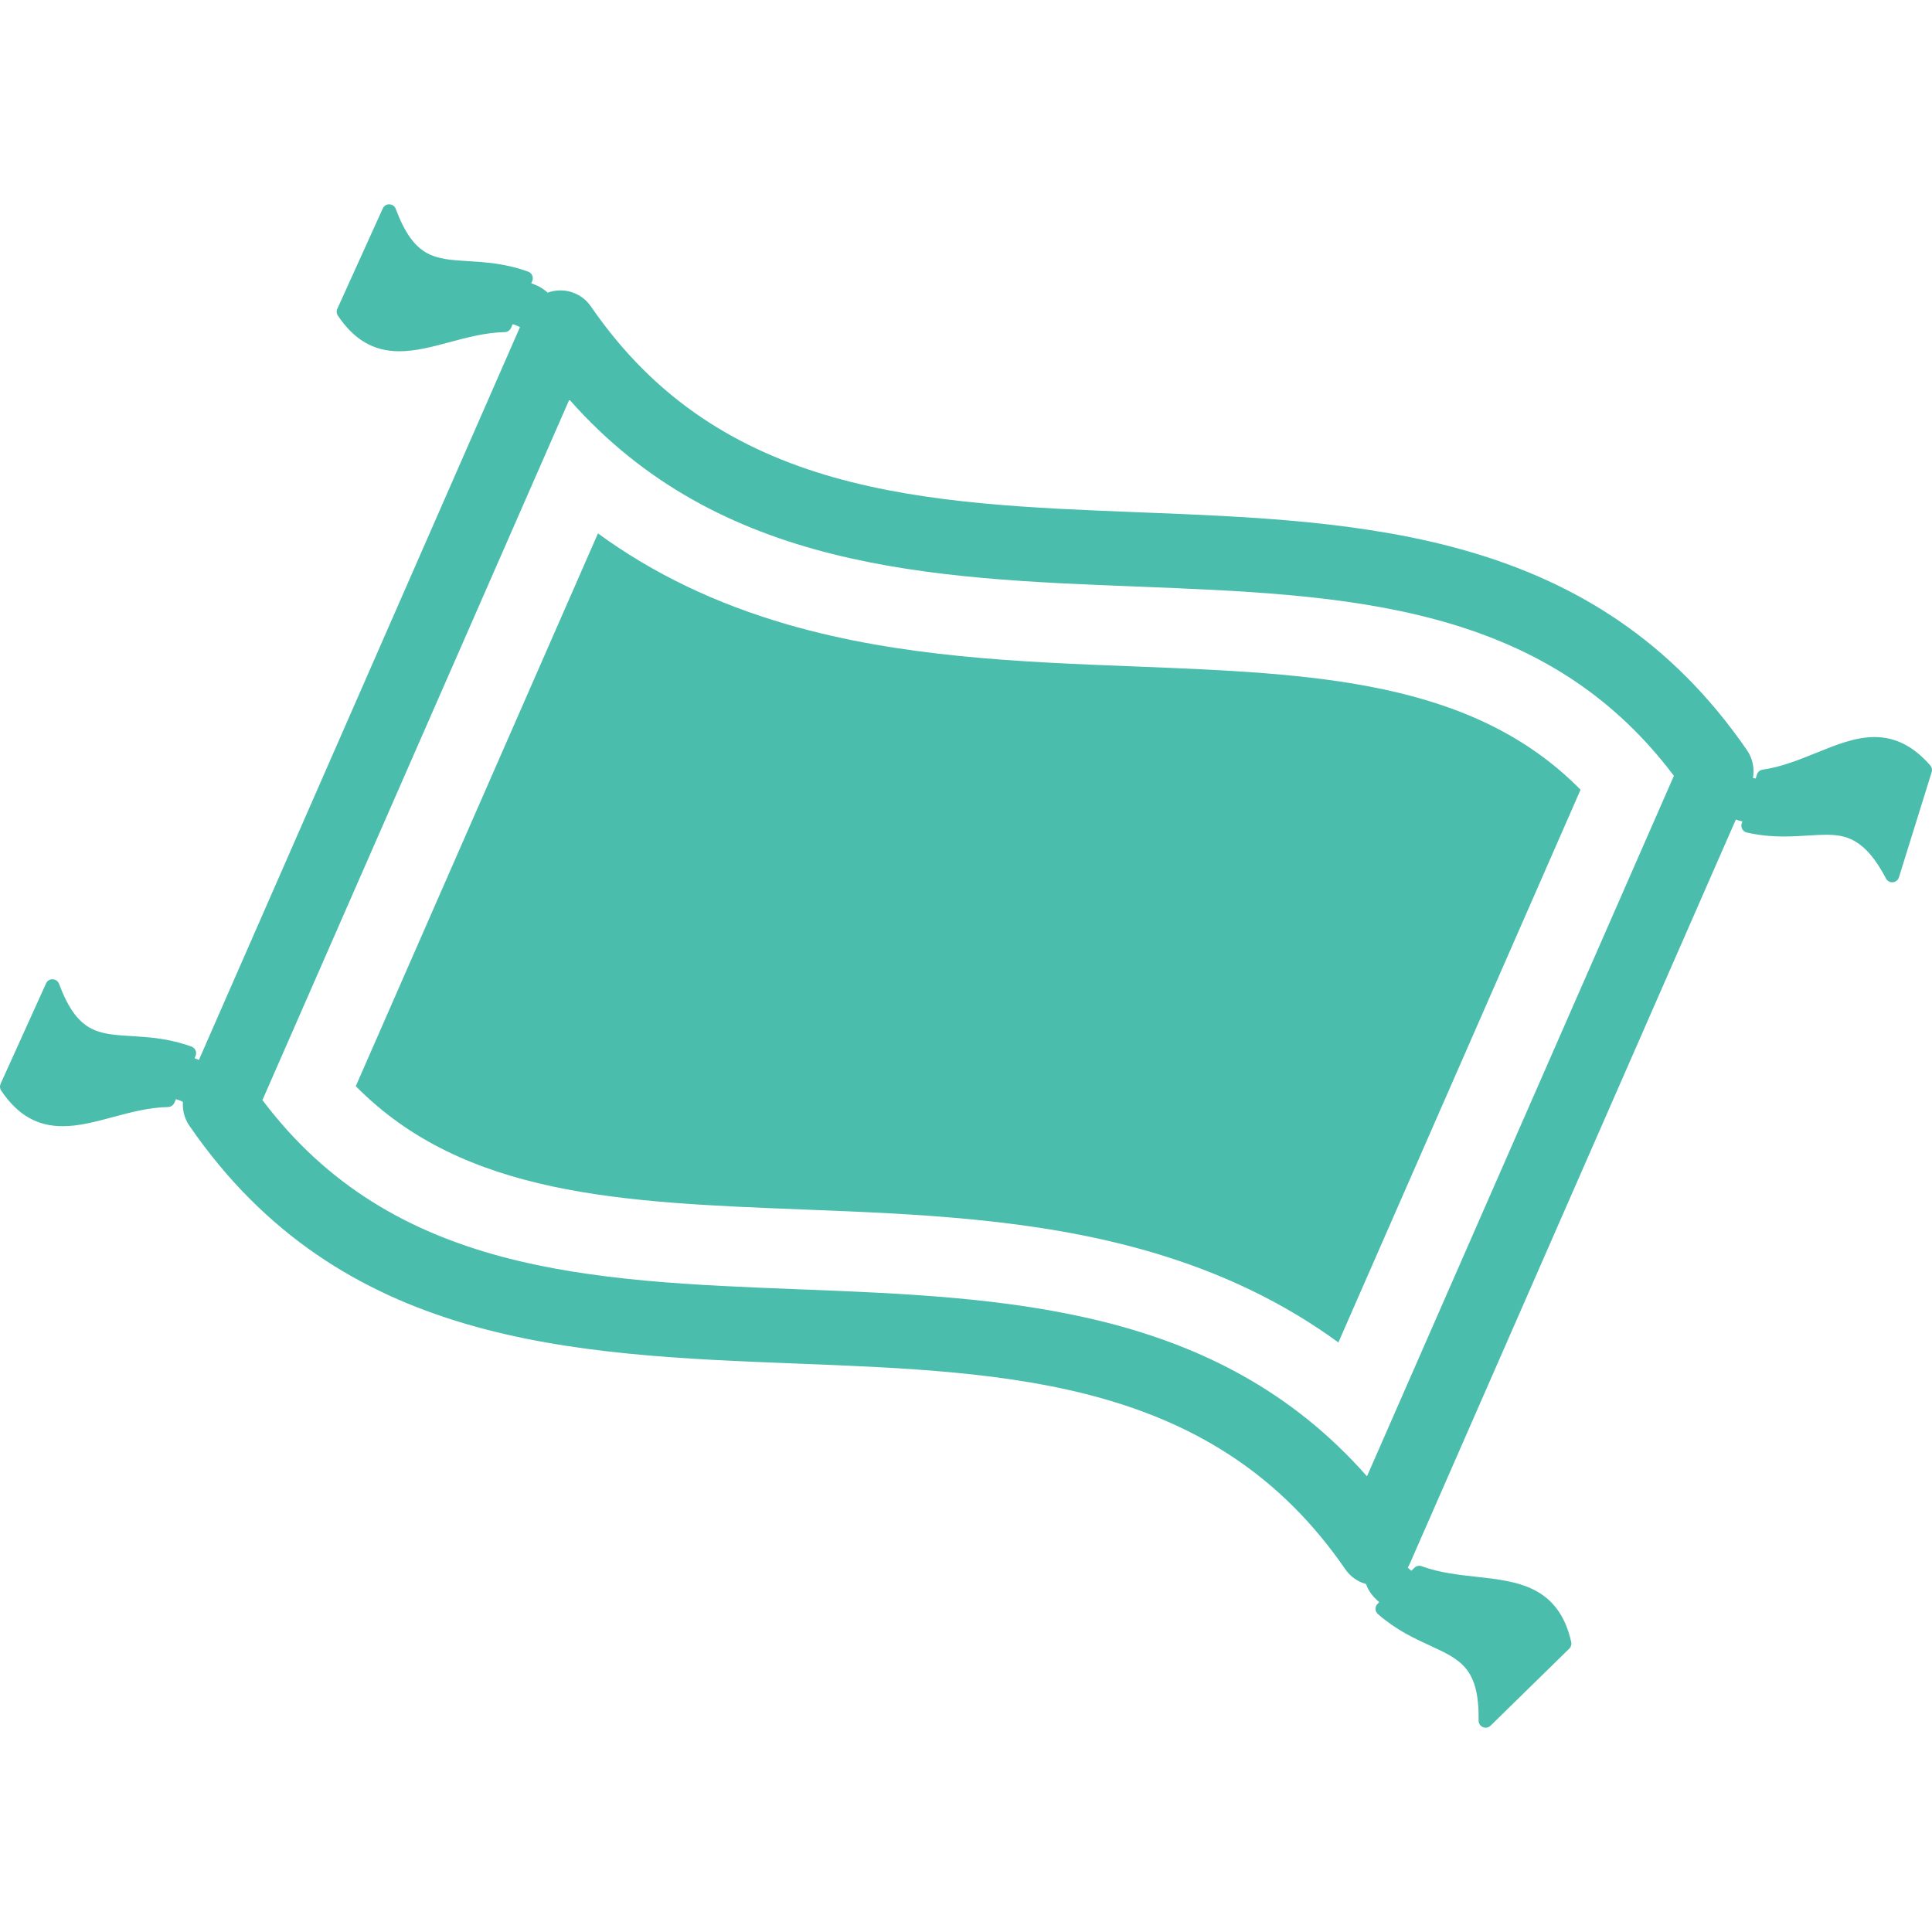 <svg xmlns="http://www.w3.org/2000/svg" xmlns:xlink="http://www.w3.org/1999/xlink" style="enable-background:new 0 0 412.598 412.598" id="Capa_1" width="512" height="512" x="0" y="0" version="1.1" viewBox="0 0 412.598 412.598" xml:space="preserve"><g><g><path fill="#4ABDAC" d="M168.193,133.368c-15.313-4.43-28.75-10.873-40.492-19.456c-17.242,39.35-34.481,78.7-51.721,118.05 c23.16,23.492,56.965,24.82,95.414,26.332c24.457,0.959,49.746,1.953,73.94,8.951c15.313,4.43,28.748,10.869,40.49,19.451 l51.721-118.043c-23.16-23.492-56.963-24.82-95.411-26.332C217.676,141.361,192.386,140.367,168.193,133.368z" class="active-path" data-old_color="#000000" data-original="#000000"/><path fill="#4ABDAC" d="M412.229,163.468c-3.547-4.08-7.438-6.063-11.894-6.063c-4.128,0-8.189,1.645-12.489,3.386 c-3.647,1.477-7.419,3.004-11.408,3.574c-0.573,0.082-1.048,0.486-1.22,1.038l-0.268,0.858c-0.205-0.038-0.401-0.081-0.593-0.126 c0.367-2.034-0.062-4.158-1.259-5.901c-32.289-46.994-81.796-48.94-129.673-50.821c-45.993-1.807-89.436-3.514-117.218-43.953 c-1.631-2.374-4.421-3.684-7.288-3.405c-0.682,0.064-1.341,0.222-1.968,0.45c-0.946-0.904-2.082-1.517-3.5-2.016l0.201-0.443 c0.173-0.382,0.179-0.818,0.017-1.204c-0.163-0.386-0.48-0.687-0.874-0.828c-4.888-1.761-9.101-2.018-12.818-2.243 c-7.201-0.438-11.548-0.702-15.461-11.162c-0.213-0.569-0.748-0.953-1.354-0.974c-0.602-0.044-1.166,0.327-1.417,0.88 l-9.708,21.438c-0.214,0.474-0.168,1.024,0.122,1.456c3.491,5.191,7.664,7.609,13.132,7.609h0c3.459,0,6.994-0.945,10.736-1.946 c3.8-1.017,7.73-2.067,11.759-2.143c0.58-0.011,1.101-0.355,1.339-0.884l0.369-0.817c0.576,0.182,1.086,0.383,1.55,0.636 c-22.858,52.163-45.712,104.327-68.565,156.492c-0.299-0.13-0.606-0.255-0.934-0.37l0.204-0.451 c0.172-0.381,0.176-0.816,0.013-1.201c-0.163-0.385-0.479-0.684-0.873-0.825c-4.887-1.76-9.1-2.015-12.817-2.24 c-7.202-0.437-11.549-0.7-15.462-11.161c-0.213-0.569-0.747-0.953-1.354-0.974c-0.608-0.045-1.166,0.327-1.417,0.88 c-3.237,7.143-6.473,14.288-9.708,21.439c-0.214,0.474-0.168,1.024,0.122,1.456c3.492,5.189,7.664,7.605,13.13,7.605 c3.459,0,6.996-0.946,10.739-1.948c3.801-1.017,7.73-2.068,11.759-2.145c0.578-0.011,1.098-0.352,1.337-0.879l0.093-0.204 c0.104-0.23,0.194-0.426,0.28-0.615c0.544,0.173,1.03,0.362,1.475,0.597c-0.128,1.769,0.326,3.557,1.36,5.063 c32.286,46.996,81.795,48.941,129.674,50.82c45.993,1.807,89.435,3.514,117.217,43.947c1.073,1.563,2.65,2.651,4.418,3.142 c0.529,1.523,1.457,2.701,2.82,3.873l-0.349,0.341c-0.299,0.293-0.462,0.697-0.449,1.115c0.012,0.419,0.198,0.813,0.515,1.088 c3.917,3.409,7.751,5.174,11.134,6.731c6.555,3.017,10.512,4.838,10.369,16.008c-0.008,0.607,0.352,1.159,0.909,1.398 c0.19,0.081,0.392,0.121,0.591,0.121c0.385,0,0.763-0.148,1.049-0.428l16.814-16.463c0.372-0.364,0.528-0.895,0.415-1.401 c-2.702-12.005-11.596-12.982-20.197-13.927c-3.911-0.43-7.955-0.874-11.737-2.264c-0.549-0.201-1.161-0.067-1.575,0.344 c-0.246,0.245-0.443,0.44-0.631,0.625c-0.281-0.227-0.54-0.45-0.775-0.68c0.181-0.299,0.344-0.609,0.486-0.934l69.579-158.803 c0.439,0.148,0.901,0.271,1.396,0.38l-0.146,0.463c-0.126,0.4-0.079,0.835,0.13,1.199c0.209,0.364,0.56,0.624,0.971,0.716 c2.565,0.58,5.102,0.85,7.98,0.85c1.79,0,3.43-0.103,5.017-0.202c1.367-0.086,2.659-0.167,3.875-0.167 c4.197,0,8.339,0.714,12.847,9.341c0.26,0.498,0.774,0.806,1.329,0.806c0.044,0,0.09-0.002,0.135-0.006 c0.604-0.055,1.117-0.469,1.298-1.049l6.995-22.468C412.684,164.402,412.571,163.861,412.229,163.468z M291.933,315.279 c-32.104-36.432-77.341-38.209-121.209-39.932c-44.616-1.752-86.829-3.408-114.677-40.416 c21.846-49.867,43.694-99.735,65.545-149.601c32.105,36.437,77.342,38.214,121.211,39.938 c44.614,1.752,86.826,3.408,114.675,40.416L291.933,315.279z" class="active-path" data-old_color="#000000" data-original="#000000"/></g></g></svg>